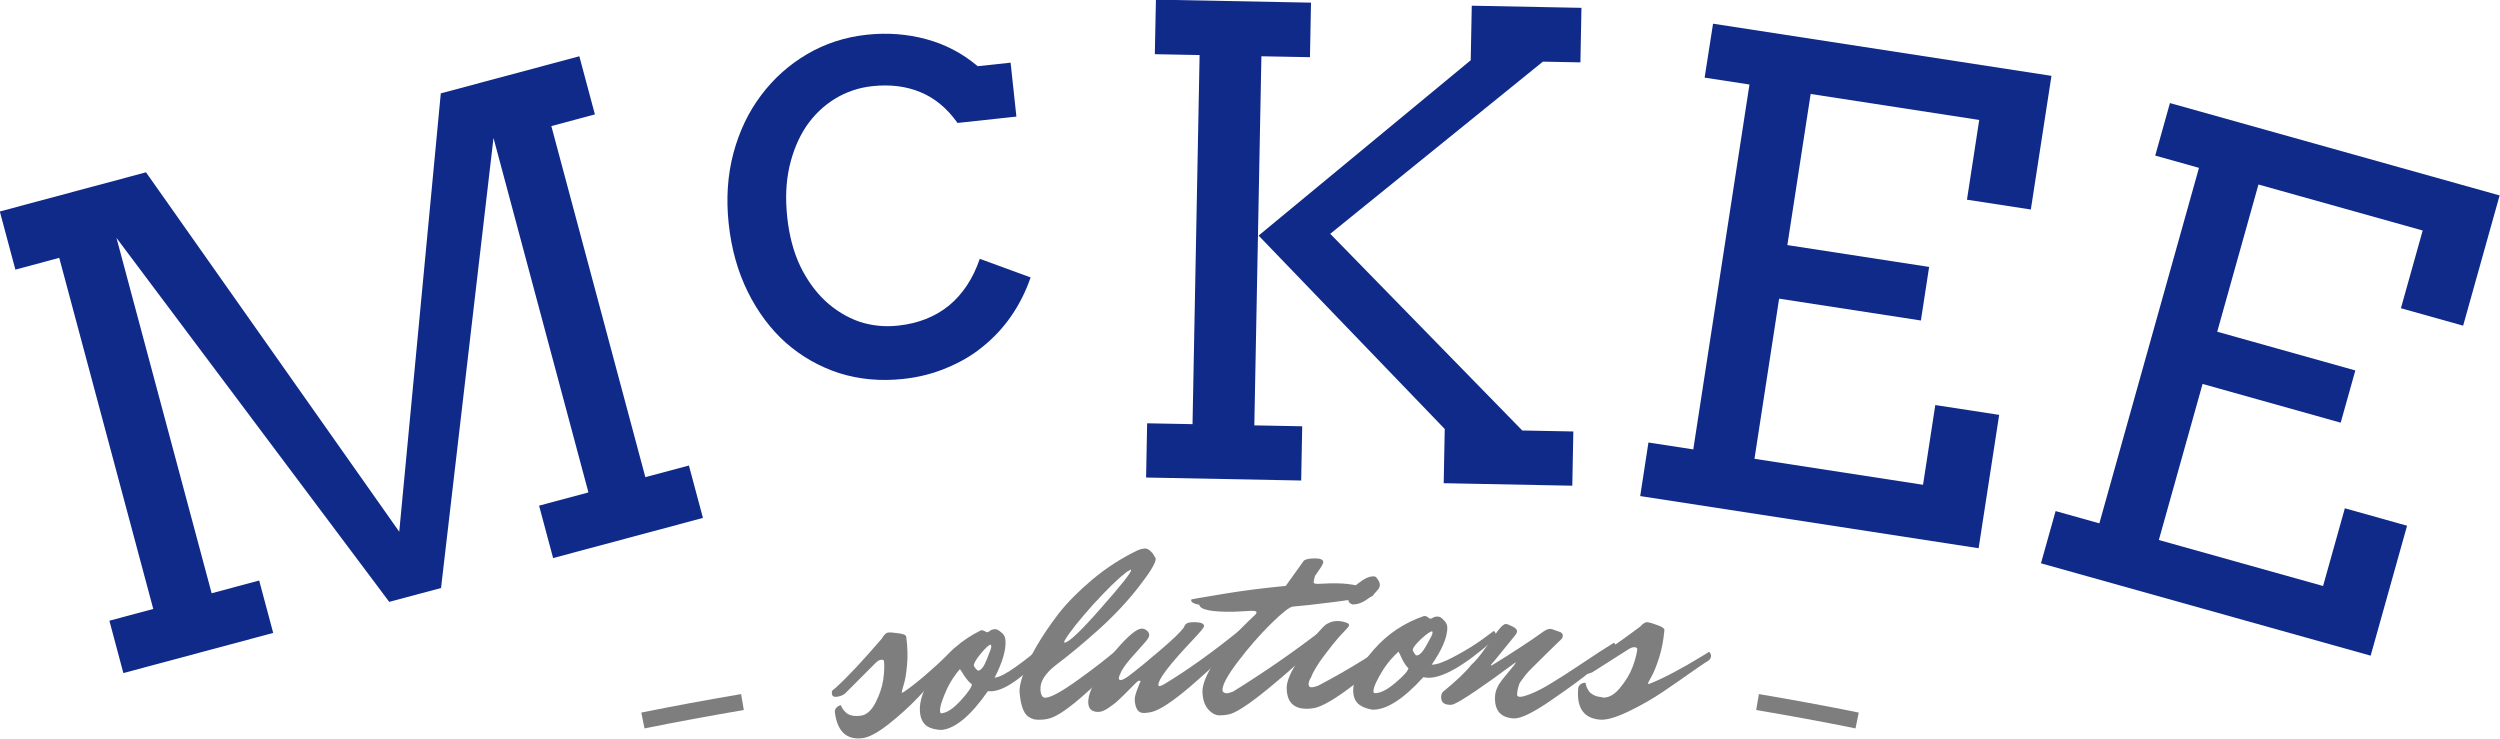 <?xml version="1.0" encoding="UTF-8" standalone="no"?>
<!-- Created with Inkscape (http://www.inkscape.org/) -->

<svg
   xmlns:dc="http://purl.org/dc/elements/1.1/"
   xmlns:cc="http://creativecommons.org/ns#"
   xmlns:rdf="http://www.w3.org/1999/02/22-rdf-syntax-ns#"
   xmlns:svg="http://www.w3.org/2000/svg"
   xmlns="http://www.w3.org/2000/svg"
   xmlns:sodipodi="http://sodipodi.sourceforge.net/DTD/sodipodi-0.dtd"
   xmlns:inkscape="http://www.inkscape.org/namespaces/inkscape"
   width="79.375mm"
   height="23.454mm"
   viewBox="0 0 79.375 23.454"
   version="1.1"
   id="svg4633"
   inkscape:version="0.92.1 r15371"
   sodipodi:docname="mckee-solutions-logo-orig.svg">
  <defs
     id="defs4627" />
  <sodipodi:namedview
     id="base"
     pagecolor="#ffffff"
     bordercolor="#666666"
     borderopacity="1.0"
     inkscape:pageopacity="0.0"
     inkscape:pageshadow="2"
     inkscape:zoom="0.35"
     inkscape:cx="-64.285719"
     inkscape:cy="560.00001"
     inkscape:document-units="mm"
     inkscape:current-layer="layer1"
     showgrid="false"
     fit-margin-top="0"
     fit-margin-left="0"
     fit-margin-right="0"
     fit-margin-bottom="0"
     inkscape:window-width="1920"
     inkscape:window-height="1027"
     inkscape:window-x="-8"
     inkscape:window-y="-8"
     inkscape:window-maximized="1" />
  <g
     inkscape:label="Layer 1"
     inkscape:groupmode="layer"
     id="layer1"
     transform="translate(-1.199277e-6,-273.546)">
    <g
       id="g5045"
       style="fill:#102a8a;fill-opacity:1;stroke:none;stroke-opacity:1"
       transform="matrix(1.937,0,0,1.937,-75.229,131.582)">
      <path
         inkscape:connector-curvature="0"
         id="path5035"
         style="font-style:normal;font-variant:normal;font-weight:normal;font-stretch:normal;font-size:medium;line-height:125%;font-family:Arvo;-inkscape-font-specification:Arvo;letter-spacing:0px;word-spacing:0px;fill:#102a8a;fill-opacity:1;stroke:none;stroke-width:0.265px;stroke-linecap:butt;stroke-linejoin:miter;stroke-opacity:1"
         d="m 40.631,83.465 0.719,-0.193 -1.541,-5.755 -0.719,0.193 -0.255,-0.953 2.396,-0.642 4.151,5.891 0.681,-7.185 2.271,-0.608 0.255,0.953 -0.714,0.191 1.541,5.755 0.714,-0.191 0.23,0.859 -2.456,0.658 -0.23,-0.859 0.809,-0.217 -1.556,-5.81 -0.86,7.377 -0.849,0.227 -4.471,-5.966 1.56,5.825 0.779,-0.209 0.23,0.859 -2.456,0.658 z" />
      <path
         inkscape:connector-curvature="0"
         id="path5037"
         style="font-style:normal;font-variant:normal;font-weight:normal;font-stretch:normal;font-size:medium;line-height:125%;font-family:Arvo;-inkscape-font-specification:Arvo;letter-spacing:0px;word-spacing:0px;fill:#102a8a;fill-opacity:1;stroke:none;stroke-width:0.265px;stroke-linecap:butt;stroke-linejoin:miter;stroke-opacity:1"
         d="m 54.533,75.306 q -0.257,-0.362 -0.611,-0.506 -0.348,-0.144 -0.785,-0.097 -0.334,0.036 -0.612,0.206 -0.278,0.17 -0.471,0.451 -0.188,0.28 -0.277,0.664 -0.084,0.378 -0.035,0.83 0.048,0.447 0.21,0.793 0.167,0.346 0.416,0.579 0.248,0.228 0.551,0.336 0.307,0.102 0.641,0.066 0.493,-0.053 0.833,-0.329 0.339,-0.281 0.505,-0.766 l 0.833,0.305 q -0.119,0.345 -0.317,0.632 -0.198,0.286 -0.466,0.502 -0.263,0.215 -0.596,0.35 -0.328,0.139 -0.708,0.18 -0.555,0.06 -1.05,-0.095 -0.49,-0.16 -0.875,-0.498 -0.379,-0.339 -0.625,-0.837 -0.246,-0.498 -0.312,-1.115 -0.066,-0.617 0.078,-1.157 0.145,-0.54 0.454,-0.948 0.309,-0.413 0.754,-0.674 0.445,-0.261 0.979,-0.318 0.504,-0.054 0.969,0.072 0.471,0.126 0.848,0.444 l 0.539,-0.058 0.095,0.884 z" />
      <path
         inkscape:connector-curvature="0"
         id="path5039"
         style="font-style:normal;font-variant:normal;font-weight:normal;font-stretch:normal;font-size:medium;line-height:125%;font-family:Arvo;-inkscape-font-specification:Arvo;letter-spacing:0px;word-spacing:0px;fill:#102a8a;fill-opacity:1;stroke:none;stroke-width:0.265px;stroke-linecap:butt;stroke-linejoin:miter;stroke-opacity:1"
         d="m 62.945,74.278 0.017,-0.894 1.798,0.035 -0.017,0.894 -0.615,-0.012 -3.486,2.822 3.148,3.224 0.837,0.016 -0.017,0.889 -2.108,-0.041 0.017,-0.889 -3.051,-3.17 z m -5.16,-0.993 2.542,0.049 -0.017,0.894 -0.796,-0.015 -0.116,6.05 0.785,0.015 -0.017,0.889 -2.542,-0.049 0.017,-0.889 0.744,0.014 0.116,-6.05 -0.734,-0.014 z" />
      <path
         inkscape:connector-curvature="0"
         id="path5041"
         style="font-style:normal;font-variant:normal;font-weight:normal;font-stretch:normal;font-size:medium;line-height:125%;font-family:Arvo;-inkscape-font-specification:Arvo;letter-spacing:0px;word-spacing:0px;fill:#102a8a;fill-opacity:1;stroke:none;stroke-width:0.265px;stroke-linecap:butt;stroke-linejoin:miter;stroke-opacity:1"
         d="m 66.917,73.679 5.547,0.855 -0.338,2.191 -1.047,-0.161 0.201,-1.307 -2.763,-0.426 -0.382,2.477 2.324,0.358 -0.135,0.878 -2.324,-0.358 -0.404,2.625 2.763,0.426 0.201,-1.307 1.047,0.161 -0.337,2.186 -5.547,-0.855 0.135,-0.878 0.735,0.113 0.921,-5.981 -0.735,-0.113 z" />
      <path
         inkscape:connector-curvature="0"
         id="path5043"
         style="font-style:normal;font-variant:normal;font-weight:normal;font-stretch:normal;font-size:medium;line-height:125%;font-family:Arvo;-inkscape-font-specification:Arvo;letter-spacing:0px;word-spacing:0px;fill:#102a8a;fill-opacity:1;stroke:none;stroke-width:0.265px;stroke-linecap:butt;stroke-linejoin:miter;stroke-opacity:1"
         d="m 74.406,74.98 5.404,1.514 -0.598,2.135 -1.02,-0.286 0.357,-1.274 -2.692,-0.754 -0.676,2.413 2.264,0.635 -0.24,0.856 -2.264,-0.635 -0.717,2.558 2.692,0.754 0.357,-1.274 1.02,0.286 -0.597,2.13 -5.404,-1.514 0.24,-0.856 0.717,0.201 1.633,-5.827 -0.717,-0.201 z" />
    </g>
    <g
       aria-label="solutions"
       style="font-style:normal;font-weight:normal;font-size:10.583px;line-height:125%;font-family:sans-serif;letter-spacing:0px;word-spacing:0px;fill:#7e7e7e;fill-opacity:1;stroke:none;stroke-width:0.265px;stroke-linecap:butt;stroke-linejoin:miter;stroke-opacity:1"
       id="g5065"
       transform="matrix(1.937,0,0,1.937,-100.124,203.703)">
      <path
         d="m 65.793,47.79 q 0.147,-0.019 0.246,-0.211 0.102,-0.197 0.129,-0.384 0.026,-0.191 0.012,-0.3 -0.004,-0.029 -0.05,-0.023 -0.042,0.005 -0.095,0.059 l -0.495,0.496 q -0.054,0.041 -0.13,0.051 -0.076,0.01 -0.083,-0.045 -0.005,-0.038 0.002,-0.051 0.011,-0.014 0.058,-0.05 0.283,-0.255 0.757,-0.807 0.052,-0.092 0.102,-0.099 0.05,-0.007 0.172,0.012 0.121,0.014 0.127,0.056 0.033,0.252 0.013,0.464 -0.019,0.212 -0.056,0.327 -0.033,0.111 -0.031,0.119 0.001,0.008 0.009,0.007 0.008,-0.001 0.032,-0.017 0.294,-0.201 0.734,-0.625 l 0.091,-0.089 q 0.042,0.024 0.047,0.066 0.005,0.042 -0.028,0.08 -0.008,0.001 -0.195,0.205 -0.183,0.203 -0.411,0.446 -0.225,0.238 -0.492,0.448 -0.267,0.21 -0.427,0.231 -0.395,0.051 -0.456,-0.423 -0.005,-0.038 0.021,-0.071 0.029,-0.038 0.08,-0.045 0.003,0.021 0.03,0.064 0.031,0.039 0.06,0.065 0.085,0.062 0.228,0.043 z"
         style="font-style:normal;font-variant:normal;font-weight:normal;font-stretch:normal;font-size:4.233px;font-family:'Mr Dafoe';-inkscape-font-specification:'Mr Dafoe';text-align:center;text-anchor:middle;fill:#7e7e7e;fill-opacity:1;stroke-width:0.265px"
         id="path5047"
         inkscape:connector-curvature="0" />
      <path
         d="m 67.125,47.749 q 0.135,-0.014 0.314,-0.211 0.18,-0.197 0.181,-0.265 -0.055,-0.037 -0.125,-0.14 -0.066,-0.108 -0.071,-0.108 -0.118,0.136 -0.203,0.306 -0.132,0.286 -0.122,0.387 0.004,0.034 0.025,0.032 z m 0.803,-1.125 q -0.042,0.004 -0.163,0.149 -0.117,0.144 -0.112,0.195 0.001,0.013 0.03,0.048 0.029,0.035 0.042,0.034 0.072,-0.007 0.142,-0.189 0.075,-0.182 0.072,-0.207 -0.003,-0.029 -0.011,-0.029 z m 0.064,0.542 q 0.118,-0.012 0.352,-0.181 0.238,-0.169 0.413,-0.332 l 0.174,-0.167 q 0.041,0.026 0.045,0.068 0.004,0.042 -0.03,0.08 -0.628,0.716 -0.986,0.753 -0.025,0.003 -0.077,-6.14e-4 -0.419,0.601 -0.76,0.636 -0.231,-0.01 -0.303,-0.131 -0.04,-0.06 -0.05,-0.157 -0.029,-0.278 0.252,-0.694 0.28,-0.42 0.746,-0.651 0.042,-0.004 0.065,0.015 0.023,0.015 0.04,0.017 0.017,-0.002 0.04,-0.021 0.027,-0.024 0.074,-0.029 0.046,-0.009 0.102,0.041 0.073,0.048 0.081,0.128 0.024,0.236 -0.178,0.627 z"
         style="font-style:normal;font-variant:normal;font-weight:normal;font-stretch:normal;font-size:4.233px;font-family:'Mr Dafoe';-inkscape-font-specification:'Mr Dafoe';text-align:center;text-anchor:middle;fill:#7e7e7e;fill-opacity:1;stroke-width:0.265px"
         id="path5049"
         inkscape:connector-curvature="0" />
      <path
         d="m 68.83,47.494 q 0.139,-0.011 0.529,-0.292 0.394,-0.281 0.713,-0.556 l 0.323,-0.276 q 0.04,0.027 0.044,0.069 0.003,0.042 -0.036,0.083 -0.039,0.041 -0.114,0.119 -0.07,0.078 -0.275,0.28 -0.205,0.203 -0.383,0.369 -0.467,0.44 -0.698,0.53 -0.074,0.027 -0.155,0.033 -0.08,0.006 -0.128,-0.003 -0.047,-0.009 -0.106,-0.047 -0.117,-0.084 -0.142,-0.405 -0.007,-0.089 0.055,-0.276 0.062,-0.187 0.215,-0.458 0.157,-0.271 0.369,-0.547 0.216,-0.276 0.555,-0.561 0.343,-0.286 0.74,-0.478 0.062,-0.026 0.112,-0.03 0.051,-0.004 0.096,0.039 0.045,0.039 0.066,0.084 l 0.024,0.041 q 0.007,0.097 -0.267,0.45 -0.282,0.366 -0.663,0.71 -0.377,0.339 -0.706,0.586 -0.268,0.208 -0.253,0.41 0.01,0.131 0.082,0.125 z m 0.312,-0.903 q 0.106,-0.008 0.597,-0.569 0.496,-0.561 0.491,-0.62 l -0.005,-0.008 -0.069,0.039 q -0.208,0.161 -0.549,0.535 -0.336,0.374 -0.46,0.579 -0.015,0.022 -0.014,0.035 6.55e-4,0.008 0.009,0.008 z"
         style="font-style:normal;font-variant:normal;font-weight:normal;font-stretch:normal;font-size:4.233px;font-family:'Mr Dafoe';-inkscape-font-specification:'Mr Dafoe';text-align:center;text-anchor:middle;fill:#7e7e7e;fill-opacity:1;stroke-width:0.265px"
         id="path5051"
         inkscape:connector-curvature="0" />
      <path
         d="m 70.768,47.275 q 0.613,-0.369 1.342,-0.969 0.04,0.028 0.042,0.07 0.002,0.042 -0.038,0.082 -0.04,0.04 -0.117,0.116 -0.073,0.076 -0.283,0.273 -0.211,0.197 -0.393,0.358 -0.479,0.426 -0.712,0.51 -0.075,0.025 -0.164,0.029 -0.144,0.007 -0.155,-0.217 -0.002,-0.047 0.031,-0.141 0.038,-0.095 0.041,-0.108 0.008,-0.017 0.011,-0.026 0.004,-0.009 0.008,-0.013 0.004,-0.009 0.003,-0.017 -4.16e-4,-0.009 -0.026,-0.007 -0.021,10e-4 -0.134,0.121 -0.113,0.116 -0.19,0.187 -0.073,0.071 -0.171,0.136 -0.094,0.064 -0.158,0.067 -0.169,0.008 -0.177,-0.148 -0.005,-0.093 0.052,-0.231 0.133,-0.32 0.413,-0.648 0.281,-0.327 0.407,-0.338 0.047,-0.002 0.086,0.03 0.04,0.032 0.042,0.074 0.002,0.042 -0.078,0.131 -0.08,0.089 -0.205,0.23 -0.12,0.137 -0.171,0.229 -0.046,0.091 -0.045,0.121 0.002,0.03 0.035,0.028 0.034,-0.002 0.12,-0.061 0.233,-0.177 0.53,-0.433 0.301,-0.256 0.384,-0.371 0.017,-0.077 0.123,-0.082 0.203,-0.01 0.206,0.062 0.002,0.03 -0.188,0.23 -0.568,0.6 -0.561,0.735 0.001,0.021 0.018,0.02 0.021,-10e-4 0.071,-0.029 z"
         style="font-style:normal;font-variant:normal;font-weight:normal;font-stretch:normal;font-size:4.233px;font-family:'Mr Dafoe';-inkscape-font-specification:'Mr Dafoe';text-align:center;text-anchor:middle;fill:#7e7e7e;fill-opacity:1;stroke-width:0.265px"
         id="path5053"
         inkscape:connector-curvature="0" />
      <path
         d="m 73.281,45.628 0.216,-0.009 q 0.419,-0.009 0.612,0.105 0.094,0.028 0.095,0.074 7.3e-4,0.034 -0.084,0.048 -0.08,0.014 -0.57,0.08 -0.486,0.061 -0.667,0.074 -0.08,0.006 -0.366,0.287 -0.282,0.281 -0.537,0.617 -0.255,0.336 -0.252,0.467 4.57e-4,0.021 0.022,0.038 0.021,0.012 0.051,0.012 0.034,-7.3e-4 0.101,-0.028 0.794,-0.491 1.539,-1.071 0.039,0.029 0.04,0.071 9.13e-4,0.042 -0.041,0.086 -0.042,0.039 -0.125,0.117 -0.079,0.078 -0.299,0.282 -0.22,0.204 -0.416,0.365 -0.524,0.443 -0.734,0.515 -0.076,0.023 -0.182,0.025 -0.102,0.002 -0.193,-0.102 -0.087,-0.104 -0.091,-0.286 -0.004,-0.182 0.221,-0.53 0.23,-0.348 0.628,-0.716 0.037,-0.03 0.037,-0.056 -5.47e-4,-0.025 -0.089,-0.023 l -0.266,0.014 q -0.563,0.012 -0.583,-0.114 -0.132,-0.023 -0.133,-0.073 -3.65e-4,-0.017 0.017,-0.017 0.017,-0.005 0.03,-0.005 0.013,-0.004 0.042,-0.009 0.03,-0.005 0.464,-0.078 0.439,-0.073 0.997,-0.127 l 0.284,-0.396 q 0.024,-0.051 0.177,-0.055 0.152,-0.003 0.154,0.06 4.56e-4,0.021 -0.032,0.077 l -0.103,0.15 q -0.02,0.068 -0.023,0.102 6.39e-4,0.03 0.06,0.028 z"
         style="font-style:normal;font-variant:normal;font-weight:normal;font-stretch:normal;font-size:4.233px;font-family:'Mr Dafoe';-inkscape-font-specification:'Mr Dafoe';text-align:center;text-anchor:middle;fill:#7e7e7e;fill-opacity:1;stroke-width:0.265px"
         id="path5055"
         inkscape:connector-curvature="0" />
      <path
         d="m 74.194,45.504 q 0.042,9.1e-5 0.055,0.017 0.059,0.072 0.059,0.119 -9.2e-5,0.042 -0.026,0.076 -0.025,0.03 -0.064,0.072 -0.034,0.038 -0.144,0.11 -0.106,0.068 -0.208,0.067 -0.076,-0.013 -0.076,-0.093 2.76e-4,-0.127 0.153,-0.245 0.153,-0.122 0.25,-0.122 z m -1.02,1.666 q -0.034,0.059 -0.034,0.106 -1.01e-4,0.047 0.051,0.047 0.03,6.4e-5 0.102,-0.025 0.793,-0.413 1.552,-0.975 0.038,0.03 0.038,0.072 -9.2e-5,0.042 -0.043,0.08 -0.042,0.038 -0.123,0.11 -0.076,0.072 -0.297,0.258 -0.221,0.186 -0.411,0.338 -0.5,0.401 -0.738,0.473 -0.076,0.021 -0.165,0.021 -0.326,-7.07e-4 -0.325,-0.348 2.94e-4,-0.135 0.149,-0.385 0.149,-0.254 0.306,-0.444 0.157,-0.194 0.208,-0.215 0.076,-0.046 0.165,-0.046 0.089,1.93e-4 0.169,0.034 0.025,0.013 0.025,0.034 -4.5e-5,0.021 -0.042,0.063 -0.038,0.042 -0.123,0.131 -0.081,0.089 -0.246,0.308 -0.161,0.216 -0.217,0.364 z"
         style="font-style:normal;font-variant:normal;font-weight:normal;font-stretch:normal;font-size:4.233px;font-family:'Mr Dafoe';-inkscape-font-specification:'Mr Dafoe';text-align:center;text-anchor:middle;fill:#7e7e7e;fill-opacity:1;stroke-width:0.265px"
         id="path5057"
         inkscape:connector-curvature="0" />
      <path
         d="m 74.223,47.419 q 0.135,0.004 0.339,-0.169 0.204,-0.172 0.214,-0.24 -0.05,-0.044 -0.106,-0.155 -0.052,-0.116 -0.056,-0.116 -0.134,0.119 -0.24,0.277 -0.168,0.267 -0.171,0.368 -8.94e-4,0.034 0.02,0.034 z m 0.941,-1.013 q -0.042,-0.001 -0.181,0.126 -0.135,0.128 -0.136,0.179 -3.36e-4,0.013 0.024,0.051 0.024,0.039 0.037,0.039 0.072,0.002 0.165,-0.169 0.098,-0.171 0.098,-0.196 7.83e-4,-0.03 -0.008,-0.03 z m -0.006,0.546 q 0.118,0.003 0.372,-0.134 0.258,-0.137 0.452,-0.276 l 0.194,-0.143 q 0.037,0.031 0.036,0.073 -0.001,0.042 -0.04,0.075 -0.715,0.629 -1.075,0.62 -0.025,-6.71e-4 -0.076,-0.01 -0.493,0.542 -0.836,0.533 -0.228,-0.04 -0.284,-0.168 -0.032,-0.064 -0.03,-0.162 0.007,-0.279 0.339,-0.656 0.332,-0.381 0.823,-0.55 0.042,0.001 0.063,0.023 0.021,0.017 0.038,0.022 0.017,4.48e-4 0.043,-0.016 0.03,-0.02 0.077,-0.019 0.047,-0.003 0.096,0.053 0.066,0.057 0.064,0.137 -0.006,0.237 -0.257,0.599 z"
         style="font-style:normal;font-variant:normal;font-weight:normal;font-stretch:normal;font-size:4.233px;font-family:'Mr Dafoe';-inkscape-font-specification:'Mr Dafoe';text-align:center;text-anchor:middle;fill:#7e7e7e;fill-opacity:1;stroke-width:0.265px"
         id="path5059"
         inkscape:connector-curvature="0" />
      <path
         d="m 76.372,46.285 q 0.034,0.002 0.108,0.04 0.078,0.038 0.076,0.081 -0.002,0.03 -0.025,0.058 l -0.342,0.421 q -0.059,0.064 -0.059,0.073 -4.89e-4,0.009 0.004,0.009 l 0.022,-0.011 q 0.51,-0.314 0.842,-0.553 0.062,-0.039 0.1,-0.037 0.042,0.002 0.054,0.012 l 0.116,0.041 q 0.041,0.024 0.039,0.057 -0.002,0.034 -0.02,0.054 -0.085,0.084 -0.198,0.192 -0.108,0.104 -0.162,0.16 -0.054,0.052 -0.121,0.12 -0.068,0.068 -0.099,0.105 -0.028,0.037 -0.064,0.085 -0.036,0.045 -0.051,0.078 -0.031,0.096 -0.035,0.168 -0.002,0.038 0.044,0.041 0.051,0.003 0.181,-0.049 0.134,-0.052 0.319,-0.164 0.189,-0.112 0.498,-0.319 0.313,-0.211 0.546,-0.354 0.036,0.032 0.034,0.074 -0.002,0.042 -0.042,0.074 -0.143,0.123 -0.361,0.31 -0.218,0.182 -0.664,0.487 -0.442,0.305 -0.611,0.295 -0.325,-0.019 -0.305,-0.365 0.008,-0.131 0.117,-0.269 l 0.196,-0.239 q 0.028,-0.037 0.028,-0.041 4.9e-4,-0.009 -0.026,0.011 -0.771,0.57 -0.98,0.664 -0.035,0.019 -0.086,0.016 -0.139,-0.008 -0.132,-0.135 0.002,-0.042 0.026,-0.075 0.329,-0.269 0.467,-0.444 0.107,-0.096 0.228,-0.271 0.125,-0.175 0.208,-0.289 0.087,-0.114 0.134,-0.111 z"
         style="font-style:normal;font-variant:normal;font-weight:normal;font-stretch:normal;font-size:4.233px;font-family:'Mr Dafoe';-inkscape-font-specification:'Mr Dafoe';text-align:center;text-anchor:middle;fill:#7e7e7e;fill-opacity:1;stroke-width:0.265px"
         id="path5061"
         inkscape:connector-curvature="0" />
      <path
         d="m 77.954,47.491 q 0.148,0.013 0.286,-0.153 0.143,-0.17 0.21,-0.347 0.067,-0.181 0.077,-0.291 0.003,-0.03 -0.044,-0.034 -0.042,-0.004 -0.105,0.037 l -0.591,0.376 q -0.062,0.028 -0.138,0.022 -0.076,-0.007 -0.071,-0.062 0.003,-0.038 0.013,-0.05 0.014,-0.012 0.067,-0.036 0.331,-0.187 0.915,-0.623 0.071,-0.079 0.121,-0.074 0.051,0.005 0.166,0.049 0.115,0.04 0.112,0.082 -0.023,0.253 -0.088,0.455 -0.065,0.202 -0.125,0.307 -0.056,0.101 -0.057,0.11 -7.6e-4,0.008 0.008,0.009 0.008,7.59e-4 0.035,-0.01 0.331,-0.132 0.852,-0.45 l 0.108,-0.067 q 0.035,0.033 0.031,0.075 -0.004,0.042 -0.045,0.072 -0.008,-7.6e-4 -0.235,0.157 -0.223,0.158 -0.499,0.346 -0.272,0.184 -0.578,0.33 -0.306,0.147 -0.467,0.132 -0.396,-0.036 -0.353,-0.512 0.003,-0.038 0.036,-0.065 0.037,-0.031 0.087,-0.026 -0.002,0.021 0.015,0.069 0.021,0.044 0.044,0.076 0.069,0.079 0.213,0.091 z"
         style="font-style:normal;font-variant:normal;font-weight:normal;font-stretch:normal;font-size:4.233px;font-family:'Mr Dafoe';-inkscape-font-specification:'Mr Dafoe';text-align:center;text-anchor:middle;fill:#7e7e7e;fill-opacity:1;stroke-width:0.265px"
         id="path5063"
         inkscape:connector-curvature="0" />
    </g>
    <path
       style="fill:none;fill-rule:evenodd;stroke:#7e7e7e;stroke-width:0.513px;stroke-linecap:butt;stroke-linejoin:miter;stroke-opacity:1"
       d="m 23.573,295.836 c -1.088,0.186 -2.156,0.381 -3.161,0.586"
       id="path5067"
       inkscape:connector-curvature="0" />
    <path
       style="fill:none;fill-rule:evenodd;stroke:#7e7e7e;stroke-width:0.513px;stroke-linecap:butt;stroke-linejoin:miter;stroke-opacity:1"
       d="m 58.964,296.422 c -1.05,-0.215 -2.105,-0.406 -3.162,-0.586"
       id="path5069"
       inkscape:connector-curvature="0" />
  </g>
</svg>
